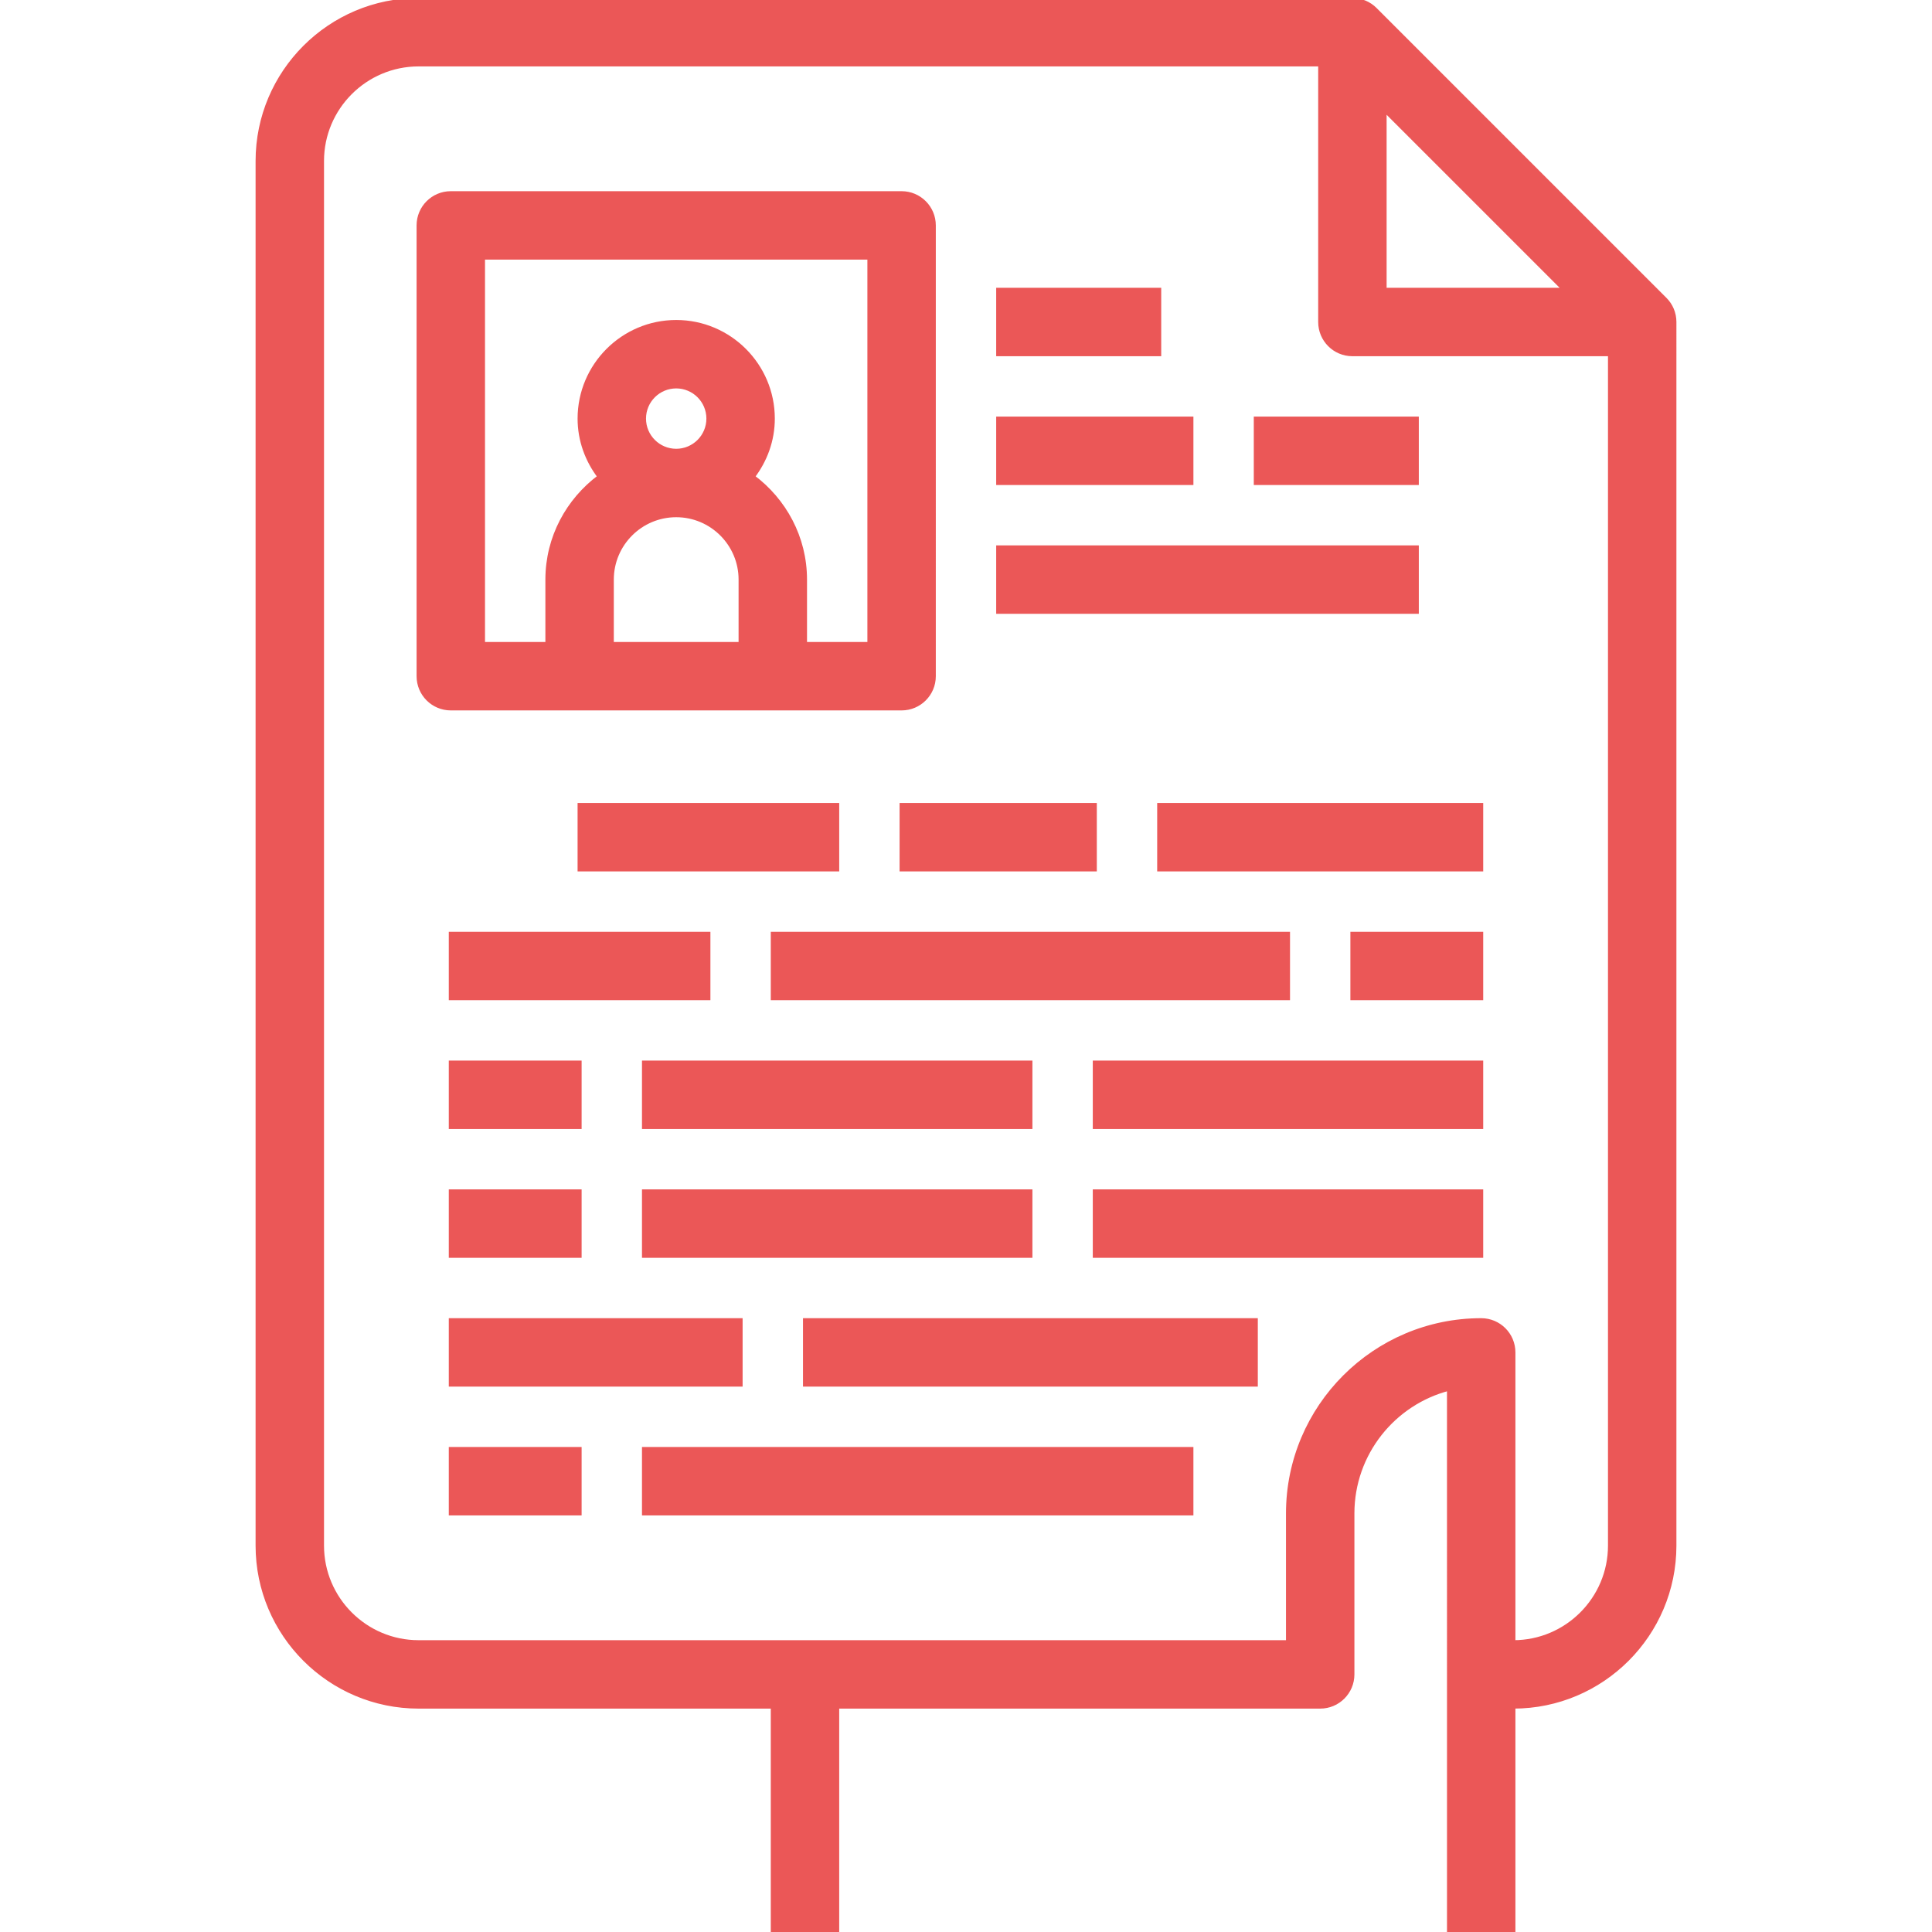<!DOCTYPE svg PUBLIC "-//W3C//DTD SVG 1.1//EN" "http://www.w3.org/Graphics/SVG/1.1/DTD/svg11.dtd">
<!-- Uploaded to: SVG Repo, www.svgrepo.com, Transformed by: SVG Repo Mixer Tools -->
<svg fill="#EB5757" version="1.1" id="Layer_1" xmlns="http://www.w3.org/2000/svg" xmlns:xlink="http://www.w3.org/1999/xlink" viewBox="0 0 480 480" xml:space="preserve" width="800px" height="800px" stroke="#EB5757">
<g id="SVGRepo_bgCarrier" stroke-width="0"/>
<g id="SVGRepo_tracerCarrier" stroke-linecap="round" stroke-linejoin="round"/>
<g id="SVGRepo_iconCarrier"> <g> <g> <path d="M413.648,74.336L341.664,2.352C340.216,0.896,338.216,0,336,0H104C81.944,0,64,17.944,64,40v344c0,22.056,17.944,40,40,40 h88v56h16v-56h120c4.416,0,8-3.576,8-8v-40c0-14.88,10.216-27.432,24-30.984V416v64h16v-56c22.056,0,40-17.944,40-40V80 C416,77.784,415.104,75.784,413.648,74.336z M344,27.312L388.688,72H344V27.312z M400,384c0,13.232-10.768,24-24,24v-72 c0-4.424-3.584-8-8-8c-26.472,0-48,21.528-48,48v32H104c-13.232,0-24-10.768-24-24V40c0-13.232,10.768-24,24-24h224v64 c0,4.424,3.584,8,8,8h64V384z"/> </g> </g> <g> <g> <path d="M224,48H112c-4.416,0-8,3.576-8,8v112c0,4.424,3.584,8,8,8h32h48h32c4.416,0,8-3.576,8-8V56C232,51.576,228.416,48,224,48 z M184,160h-32v-16c0-8.824,7.176-16,16-16c8.824,0,16,7.176,16,16V160z M160,104c0-4.416,3.592-8,8-8s8,3.584,8,8s-3.592,8-8,8 S160,108.416,160,104z M216,160h-16v-16c0-10.488-5.136-19.72-12.952-25.56c3.064-4.032,4.952-9,4.952-14.44 c0-13.232-10.768-24-24-24s-24,10.768-24,24c0,5.44,1.888,10.408,4.952,14.44C141.136,124.28,136,133.512,136,144v16h-16V64h96 V160z"/> </g> </g> <g> <g> <rect x="248" y="72" width="40" height="16"/> </g> </g> <g> <g> <rect x="248" y="104" width="48" height="16"/> </g> </g> <g> <g> <rect x="312" y="104" width="40" height="16"/> </g> </g> <g> <g> <rect x="248" y="136" width="104" height="16"/> </g> </g> <g> <g> <rect x="144" y="200" width="64" height="16"/> </g> </g> <g> <g> <rect x="224" y="200" width="48" height="16"/> </g> </g> <g> <g> <rect x="288" y="200" width="80" height="16"/> </g> </g> <g> <g> <rect x="112" y="232" width="64" height="16"/> </g> </g> <g> <g> <rect x="192" y="232" width="128" height="16"/> </g> </g> <g> <g> <rect x="336" y="232" width="32" height="16"/> </g> </g> <g> <g> <rect x="112" y="264" width="32" height="16"/> </g> </g> <g> <g> <rect x="160" y="264" width="96" height="16"/> </g> </g> <g> <g> <rect x="272" y="264" width="96" height="16"/> </g> </g> <g> <g> <rect x="112" y="296" width="32" height="16"/> </g> </g> <g> <g> <rect x="160" y="296" width="96" height="16"/> </g> </g> <g> <g> <rect x="272" y="296" width="96" height="16"/> </g> </g> <g> <g> <rect x="112" y="328" width="72" height="16"/> </g> </g> <g> <g> <rect x="200" y="328" width="112" height="16"/> </g> </g> <g> <g> <rect x="112" y="360" width="32" height="16"/> </g> </g> <g> <g> <rect x="160" y="360" width="136" height="16"/> </g> </g> </g>
</svg>
